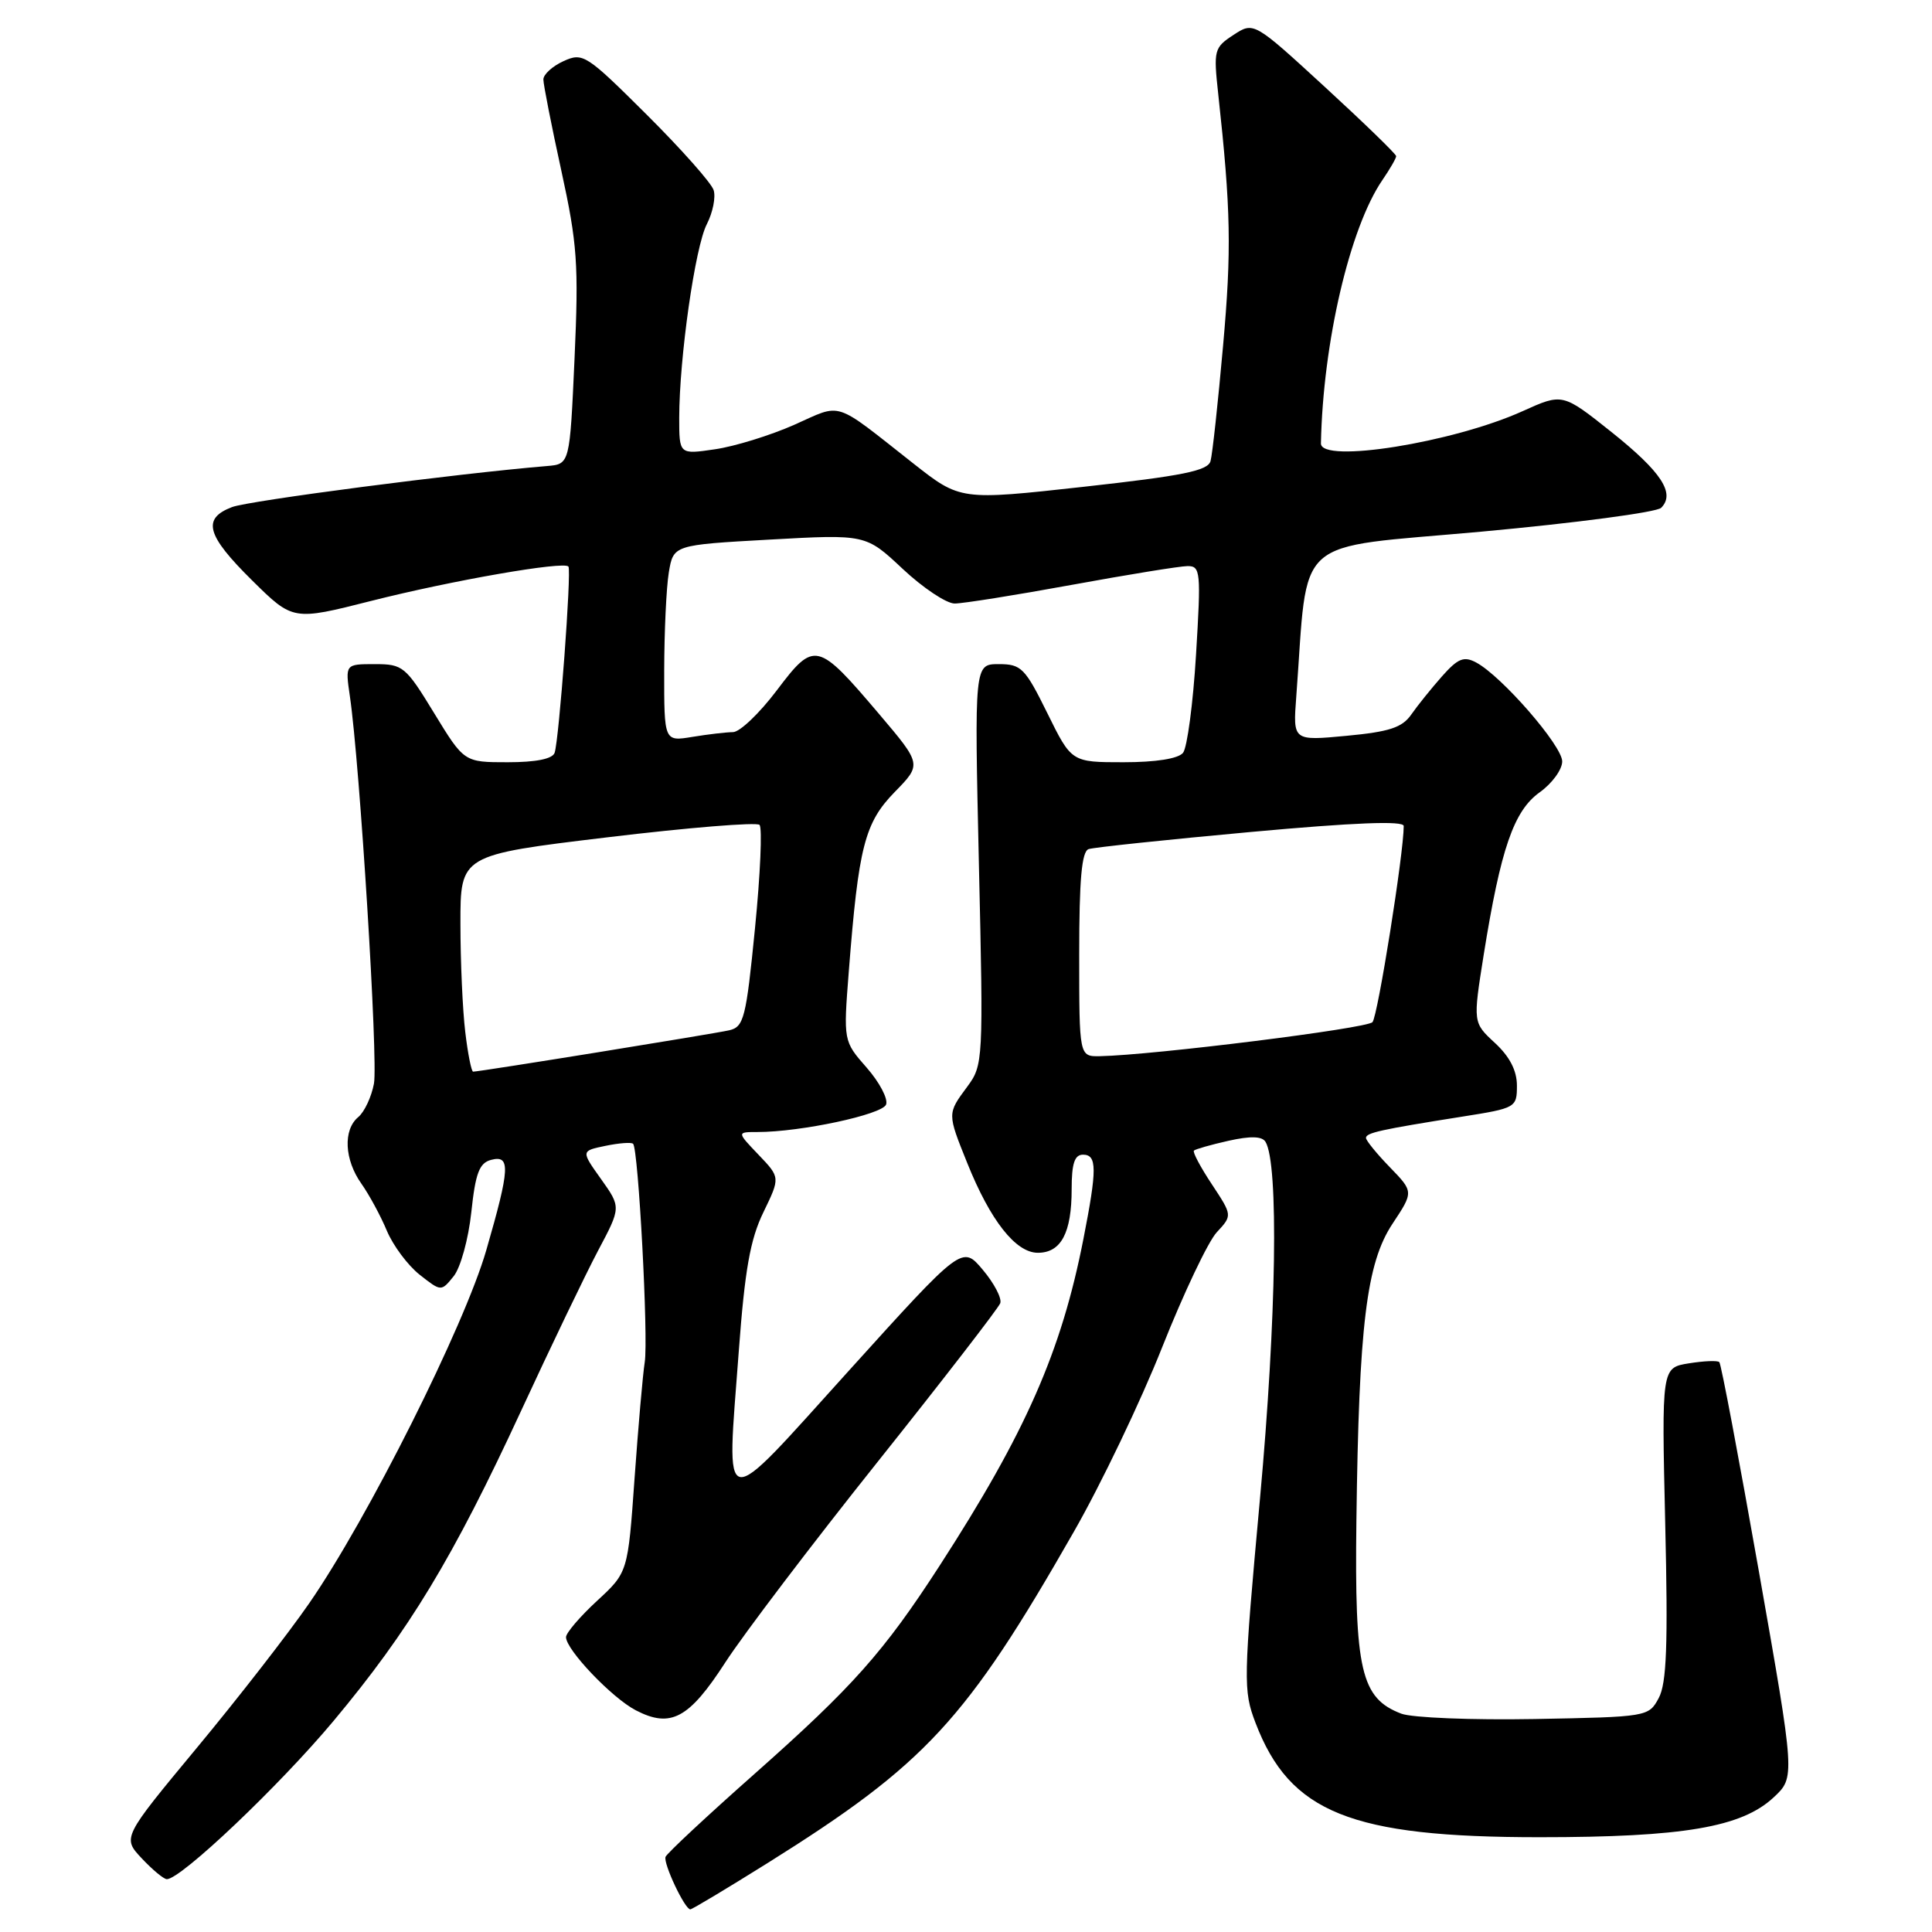 <?xml version="1.0" encoding="UTF-8" standalone="no"?>
<!DOCTYPE svg PUBLIC "-//W3C//DTD SVG 1.1//EN" "http://www.w3.org/Graphics/SVG/1.1/DTD/svg11.dtd" >
<svg xmlns="http://www.w3.org/2000/svg" xmlns:xlink="http://www.w3.org/1999/xlink" version="1.1" viewBox="0 0 256 256">
 <g >
 <path fill="currentColor"
d=" M 101.70 246.87 C 122.68 233.73 127.99 227.99 142.27 203.00 C 145.89 196.68 151.17 185.65 154.00 178.50 C 156.84 171.35 160.09 164.50 161.23 163.28 C 163.30 161.05 163.30 161.05 160.58 156.93 C 159.08 154.67 158.01 152.66 158.20 152.46 C 158.40 152.27 160.46 151.68 162.78 151.16 C 165.69 150.51 167.22 150.55 167.68 151.29 C 169.45 154.15 169.14 174.73 166.96 198.51 C 164.75 222.70 164.72 223.98 166.36 228.28 C 170.91 240.19 178.99 243.44 204.00 243.44 C 223.04 243.44 230.78 242.12 235.02 238.16 C 237.87 235.50 237.87 235.50 233.06 208.21 C 230.41 193.20 228.06 180.72 227.82 180.49 C 227.59 180.25 225.77 180.33 223.78 180.65 C 220.17 181.23 220.17 181.23 220.65 201.87 C 221.03 217.98 220.84 223.05 219.79 225.00 C 218.46 227.48 218.30 227.50 203.35 227.78 C 195.05 227.93 187.10 227.61 185.68 227.07 C 180.33 225.03 179.48 221.36 179.73 201.50 C 180.06 175.57 181.06 167.38 184.51 162.16 C 187.32 157.92 187.32 157.92 184.16 154.66 C 182.42 152.87 181.00 151.12 181.00 150.78 C 181.00 150.10 182.91 149.68 193.75 147.96 C 200.86 146.84 201.00 146.76 201.00 143.85 C 201.00 141.86 200.04 140.00 198.08 138.19 C 195.17 135.50 195.17 135.50 196.60 126.50 C 198.85 112.47 200.58 107.44 204.01 104.99 C 205.65 103.82 207.00 101.98 207.00 100.89 C 207.00 98.81 198.99 89.60 195.61 87.79 C 193.97 86.91 193.19 87.23 191.06 89.63 C 189.65 91.23 187.82 93.50 187.00 94.68 C 185.80 96.41 184.08 96.97 178.41 97.50 C 171.32 98.17 171.32 98.17 171.76 92.34 C 173.39 70.58 170.96 72.75 196.26 70.45 C 208.79 69.30 219.52 67.88 220.11 67.29 C 222.02 65.38 220.15 62.53 213.52 57.24 C 207.05 52.09 207.05 52.09 201.78 54.47 C 192.55 58.65 174.97 61.46 175.03 58.75 C 175.30 45.38 178.86 30.15 183.18 23.85 C 184.18 22.39 185.00 20.97 185.00 20.69 C 185.00 20.42 180.75 16.30 175.56 11.53 C 166.13 2.87 166.13 2.87 163.44 4.63 C 160.87 6.31 160.79 6.65 161.42 12.44 C 163.10 27.84 163.20 33.10 162.06 45.85 C 161.39 53.36 160.65 60.22 160.40 61.10 C 160.05 62.38 156.71 63.05 143.61 64.50 C 127.25 66.31 127.25 66.31 121.02 61.41 C 110.28 52.96 111.70 53.42 105.24 56.29 C 102.08 57.69 97.36 59.15 94.75 59.53 C 90.00 60.23 90.00 60.23 90.00 55.36 C 90.01 47.42 92.10 32.71 93.66 29.70 C 94.45 28.16 94.86 26.13 94.56 25.19 C 94.26 24.24 90.26 19.74 85.68 15.18 C 77.68 7.22 77.24 6.93 74.67 8.10 C 73.20 8.77 72.00 9.86 72.00 10.53 C 72.00 11.19 73.07 16.63 74.38 22.62 C 76.50 32.32 76.69 35.02 76.13 47.50 C 75.50 61.50 75.50 61.50 72.50 61.75 C 60.41 62.76 32.99 66.34 30.75 67.19 C 26.74 68.72 27.34 70.91 33.41 76.91 C 38.82 82.25 38.82 82.25 49.16 79.63 C 59.90 76.91 74.72 74.33 75.32 75.07 C 75.75 75.60 74.08 98.01 73.49 99.75 C 73.21 100.56 71.02 101.00 67.28 101.00 C 61.50 101.00 61.50 101.00 57.53 94.50 C 53.74 88.28 53.39 88.00 49.65 88.00 C 45.74 88.00 45.74 88.00 46.36 92.25 C 47.68 101.26 50.12 140.54 49.55 143.59 C 49.22 145.35 48.28 147.35 47.47 148.02 C 45.44 149.71 45.63 153.67 47.89 156.85 C 48.92 158.31 50.44 161.11 51.26 163.08 C 52.09 165.05 54.04 167.67 55.61 168.91 C 58.46 171.15 58.46 171.15 60.11 169.11 C 61.02 167.99 62.07 164.18 62.45 160.64 C 63.00 155.45 63.51 154.10 65.07 153.69 C 67.67 153.01 67.58 154.78 64.44 165.64 C 61.55 175.67 48.74 201.21 40.98 212.43 C 38.22 216.43 31.52 225.05 26.08 231.60 C 16.21 243.50 16.21 243.50 18.79 246.25 C 20.21 247.76 21.70 249.00 22.11 249.00 C 23.98 249.00 37.01 236.63 44.19 228.04 C 54.23 216.02 60.02 206.45 69.04 186.96 C 72.97 178.46 77.56 168.91 79.24 165.73 C 82.30 159.97 82.30 159.97 79.64 156.23 C 76.98 152.50 76.98 152.50 80.23 151.83 C 82.02 151.46 83.67 151.33 83.89 151.56 C 84.59 152.25 85.93 177.36 85.43 180.50 C 85.17 182.15 84.57 189.09 84.08 195.92 C 83.20 208.35 83.20 208.35 79.10 212.13 C 76.84 214.22 75.00 216.37 75.00 216.93 C 75.00 218.60 81.10 225.00 84.26 226.63 C 88.88 229.02 91.29 227.73 96.12 220.26 C 98.53 216.54 107.61 204.58 116.31 193.68 C 125.00 182.78 132.30 173.33 132.54 172.68 C 132.77 172.03 131.73 170.04 130.23 168.26 C 127.50 165.01 127.50 165.01 112.50 181.60 C 95.18 200.75 96.27 200.93 97.89 179.08 C 98.69 168.25 99.41 164.21 101.16 160.62 C 103.39 156.02 103.39 156.02 100.51 153.01 C 97.63 150.00 97.63 150.00 100.37 150.00 C 106.09 150.00 116.90 147.69 117.41 146.36 C 117.70 145.61 116.54 143.41 114.84 141.47 C 111.75 137.95 111.75 137.95 112.47 128.72 C 113.76 112.19 114.57 109.03 118.55 104.95 C 122.14 101.28 122.14 101.28 116.51 94.64 C 108.29 84.96 107.92 84.87 102.92 91.49 C 100.63 94.52 98.03 97.00 97.13 97.01 C 96.23 97.02 93.81 97.30 91.75 97.64 C 88.00 98.26 88.00 98.26 88.01 88.88 C 88.02 83.72 88.29 77.86 88.62 75.86 C 89.23 72.21 89.23 72.21 101.97 71.50 C 114.72 70.79 114.72 70.79 119.61 75.38 C 122.30 77.90 125.40 79.97 126.50 79.97 C 127.60 79.97 134.57 78.86 142.00 77.50 C 149.43 76.14 156.33 75.02 157.35 75.01 C 159.08 75.00 159.15 75.73 158.48 86.75 C 158.09 93.21 157.31 99.06 156.76 99.75 C 156.13 100.53 153.17 101.00 148.87 101.00 C 141.98 101.00 141.98 101.00 138.78 94.50 C 135.82 88.50 135.32 88.00 132.34 88.00 C 129.11 88.00 129.11 88.00 129.71 114.54 C 130.31 140.63 130.28 141.13 128.16 144.00 C 125.51 147.58 125.51 147.51 128.17 154.12 C 131.23 161.74 134.59 166.00 137.52 166.00 C 140.60 166.00 142.00 163.36 142.00 157.57 C 142.00 154.17 142.39 153.00 143.50 153.00 C 145.37 153.00 145.38 154.89 143.56 164.16 C 140.63 179.11 135.92 189.81 124.48 207.50 C 117.11 218.89 113.01 223.50 100.00 235.03 C 93.67 240.63 88.36 245.59 88.19 246.04 C 87.86 246.90 90.74 253.00 91.47 253.00 C 91.71 253.00 96.31 250.24 101.70 246.87 Z  M 61.65 136.75 C 61.30 133.86 61.01 127.40 61.01 122.40 C 61.00 113.29 61.00 113.29 80.47 110.95 C 91.18 109.66 100.25 108.92 100.64 109.30 C 101.02 109.68 100.75 115.85 100.04 123.01 C 98.86 134.93 98.57 136.07 96.62 136.52 C 94.61 136.98 63.57 142.00 62.69 142.00 C 62.47 142.00 61.99 139.64 61.65 136.75 Z  M 143.00 126.47 C 143.00 116.54 143.33 112.82 144.25 112.51 C 144.94 112.28 154.61 111.26 165.75 110.24 C 179.45 108.99 186.00 108.73 186.00 109.45 C 186.01 113.02 182.56 134.67 181.86 135.44 C 181.11 136.28 152.79 139.81 145.75 139.95 C 143.00 140.00 143.00 140.00 143.00 126.47 Z "/>
</g>
</svg>